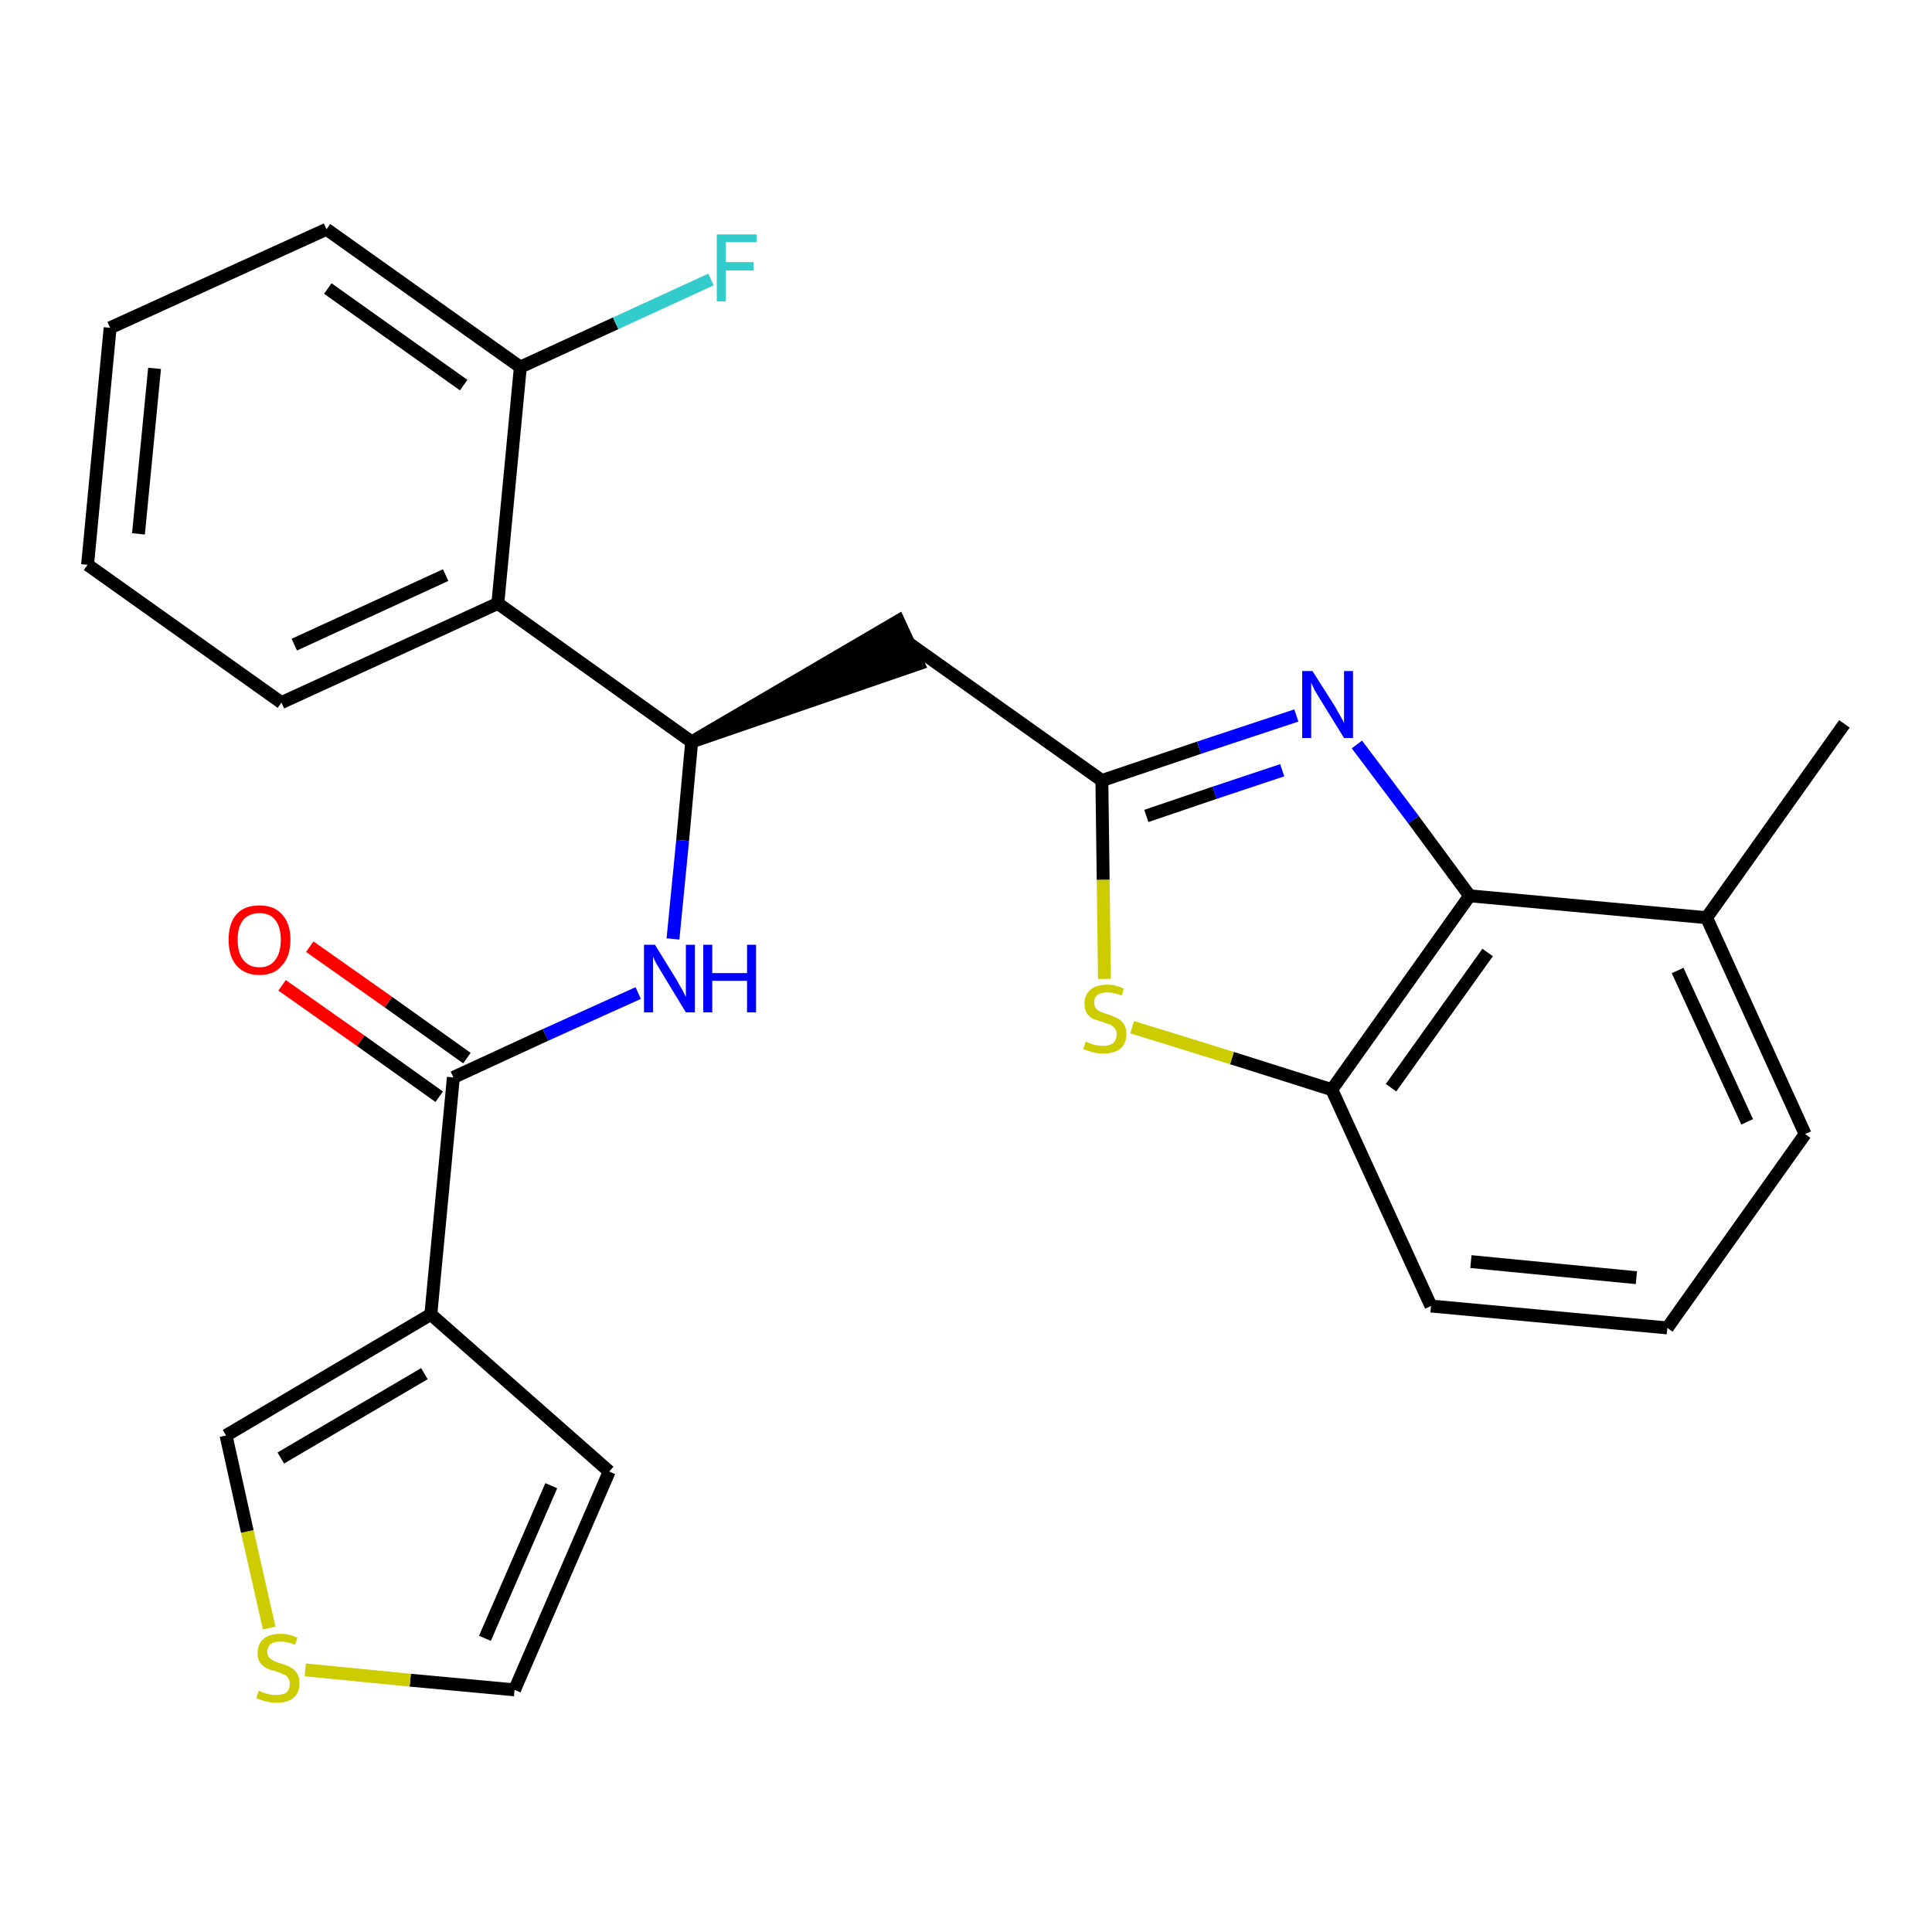 <?xml version='1.0' encoding='iso-8859-1'?>
<svg version='1.1' baseProfile='full'
              xmlns='http://www.w3.org/2000/svg'
                      xmlns:rdkit='http://www.rdkit.org/xml'
                      xmlns:xlink='http://www.w3.org/1999/xlink'
                  xml:space='preserve'
width='300px' height='300px' viewBox='0 0 300 300'>
<!-- END OF HEADER -->
<path class='bond-0 atom-0 atom-1' d='M 286.4,112.4 L 265.0,142.5' style='fill:none;fill-rule:evenodd;stroke:#000000;stroke-width:2.0px;stroke-linecap:butt;stroke-linejoin:miter;stroke-opacity:1' />
<path class='bond-1 atom-1 atom-2' d='M 265.0,142.5 L 280.3,176.1' style='fill:none;fill-rule:evenodd;stroke:#000000;stroke-width:2.0px;stroke-linecap:butt;stroke-linejoin:miter;stroke-opacity:1' />
<path class='bond-1 atom-1 atom-2' d='M 260.5,150.7 L 271.3,174.2' style='fill:none;fill-rule:evenodd;stroke:#000000;stroke-width:2.0px;stroke-linecap:butt;stroke-linejoin:miter;stroke-opacity:1' />
<path class='bond-26 atom-26 atom-1' d='M 228.2,139.1 L 265.0,142.5' style='fill:none;fill-rule:evenodd;stroke:#000000;stroke-width:2.0px;stroke-linecap:butt;stroke-linejoin:miter;stroke-opacity:1' />
<path class='bond-2 atom-2 atom-3' d='M 280.3,176.1 L 258.9,206.2' style='fill:none;fill-rule:evenodd;stroke:#000000;stroke-width:2.0px;stroke-linecap:butt;stroke-linejoin:miter;stroke-opacity:1' />
<path class='bond-3 atom-3 atom-4' d='M 258.9,206.2 L 222.2,202.8' style='fill:none;fill-rule:evenodd;stroke:#000000;stroke-width:2.0px;stroke-linecap:butt;stroke-linejoin:miter;stroke-opacity:1' />
<path class='bond-3 atom-3 atom-4' d='M 254.1,198.4 L 228.4,195.9' style='fill:none;fill-rule:evenodd;stroke:#000000;stroke-width:2.0px;stroke-linecap:butt;stroke-linejoin:miter;stroke-opacity:1' />
<path class='bond-4 atom-4 atom-5' d='M 222.2,202.8 L 206.8,169.2' style='fill:none;fill-rule:evenodd;stroke:#000000;stroke-width:2.0px;stroke-linecap:butt;stroke-linejoin:miter;stroke-opacity:1' />
<path class='bond-5 atom-5 atom-6' d='M 206.8,169.2 L 191.3,164.3' style='fill:none;fill-rule:evenodd;stroke:#000000;stroke-width:2.0px;stroke-linecap:butt;stroke-linejoin:miter;stroke-opacity:1' />
<path class='bond-5 atom-5 atom-6' d='M 191.3,164.3 L 175.8,159.5' style='fill:none;fill-rule:evenodd;stroke:#CCCC00;stroke-width:2.0px;stroke-linecap:butt;stroke-linejoin:miter;stroke-opacity:1' />
<path class='bond-27 atom-26 atom-5' d='M 228.2,139.1 L 206.8,169.2' style='fill:none;fill-rule:evenodd;stroke:#000000;stroke-width:2.0px;stroke-linecap:butt;stroke-linejoin:miter;stroke-opacity:1' />
<path class='bond-27 atom-26 atom-5' d='M 231.0,147.9 L 216.0,168.9' style='fill:none;fill-rule:evenodd;stroke:#000000;stroke-width:2.0px;stroke-linecap:butt;stroke-linejoin:miter;stroke-opacity:1' />
<path class='bond-6 atom-6 atom-7' d='M 171.5,152.0 L 171.3,136.6' style='fill:none;fill-rule:evenodd;stroke:#CCCC00;stroke-width:2.0px;stroke-linecap:butt;stroke-linejoin:miter;stroke-opacity:1' />
<path class='bond-6 atom-6 atom-7' d='M 171.3,136.6 L 171.1,121.2' style='fill:none;fill-rule:evenodd;stroke:#000000;stroke-width:2.0px;stroke-linecap:butt;stroke-linejoin:miter;stroke-opacity:1' />
<path class='bond-7 atom-7 atom-8' d='M 171.1,121.2 L 141.0,99.8' style='fill:none;fill-rule:evenodd;stroke:#000000;stroke-width:2.0px;stroke-linecap:butt;stroke-linejoin:miter;stroke-opacity:1' />
<path class='bond-24 atom-7 atom-25' d='M 171.1,121.2 L 186.2,116.1' style='fill:none;fill-rule:evenodd;stroke:#000000;stroke-width:2.0px;stroke-linecap:butt;stroke-linejoin:miter;stroke-opacity:1' />
<path class='bond-24 atom-7 atom-25' d='M 186.2,116.1 L 201.3,111.1' style='fill:none;fill-rule:evenodd;stroke:#0000FF;stroke-width:2.0px;stroke-linecap:butt;stroke-linejoin:miter;stroke-opacity:1' />
<path class='bond-24 atom-7 atom-25' d='M 178.0,126.7 L 188.6,123.1' style='fill:none;fill-rule:evenodd;stroke:#000000;stroke-width:2.0px;stroke-linecap:butt;stroke-linejoin:miter;stroke-opacity:1' />
<path class='bond-24 atom-7 atom-25' d='M 188.6,123.1 L 199.1,119.6' style='fill:none;fill-rule:evenodd;stroke:#0000FF;stroke-width:2.0px;stroke-linecap:butt;stroke-linejoin:miter;stroke-opacity:1' />
<path class='bond-8 atom-9 atom-8' d='M 107.4,115.2 L 142.6,103.1 L 139.5,96.4 Z' style='fill:#000000;fill-rule:evenodd;fill-opacity:1;stroke:#000000;stroke-width:2.0px;stroke-linecap:butt;stroke-linejoin:miter;stroke-opacity:1;' />
<path class='bond-9 atom-9 atom-10' d='M 107.4,115.2 L 106.0,130.5' style='fill:none;fill-rule:evenodd;stroke:#000000;stroke-width:2.0px;stroke-linecap:butt;stroke-linejoin:miter;stroke-opacity:1' />
<path class='bond-9 atom-9 atom-10' d='M 106.0,130.5 L 104.5,145.8' style='fill:none;fill-rule:evenodd;stroke:#0000FF;stroke-width:2.0px;stroke-linecap:butt;stroke-linejoin:miter;stroke-opacity:1' />
<path class='bond-17 atom-9 atom-18' d='M 107.4,115.2 L 77.3,93.7' style='fill:none;fill-rule:evenodd;stroke:#000000;stroke-width:2.0px;stroke-linecap:butt;stroke-linejoin:miter;stroke-opacity:1' />
<path class='bond-10 atom-10 atom-11' d='M 99.1,154.2 L 84.7,160.7' style='fill:none;fill-rule:evenodd;stroke:#0000FF;stroke-width:2.0px;stroke-linecap:butt;stroke-linejoin:miter;stroke-opacity:1' />
<path class='bond-10 atom-10 atom-11' d='M 84.7,160.7 L 70.4,167.3' style='fill:none;fill-rule:evenodd;stroke:#000000;stroke-width:2.0px;stroke-linecap:butt;stroke-linejoin:miter;stroke-opacity:1' />
<path class='bond-11 atom-11 atom-12' d='M 72.5,164.3 L 60.3,155.6' style='fill:none;fill-rule:evenodd;stroke:#000000;stroke-width:2.0px;stroke-linecap:butt;stroke-linejoin:miter;stroke-opacity:1' />
<path class='bond-11 atom-11 atom-12' d='M 60.3,155.6 L 48.1,147.0' style='fill:none;fill-rule:evenodd;stroke:#FF0000;stroke-width:2.0px;stroke-linecap:butt;stroke-linejoin:miter;stroke-opacity:1' />
<path class='bond-11 atom-11 atom-12' d='M 68.2,170.3 L 56.0,161.6' style='fill:none;fill-rule:evenodd;stroke:#000000;stroke-width:2.0px;stroke-linecap:butt;stroke-linejoin:miter;stroke-opacity:1' />
<path class='bond-11 atom-11 atom-12' d='M 56.0,161.6 L 43.8,153.0' style='fill:none;fill-rule:evenodd;stroke:#FF0000;stroke-width:2.0px;stroke-linecap:butt;stroke-linejoin:miter;stroke-opacity:1' />
<path class='bond-12 atom-11 atom-13' d='M 70.4,167.3 L 66.9,204.1' style='fill:none;fill-rule:evenodd;stroke:#000000;stroke-width:2.0px;stroke-linecap:butt;stroke-linejoin:miter;stroke-opacity:1' />
<path class='bond-13 atom-13 atom-14' d='M 66.9,204.1 L 94.6,228.5' style='fill:none;fill-rule:evenodd;stroke:#000000;stroke-width:2.0px;stroke-linecap:butt;stroke-linejoin:miter;stroke-opacity:1' />
<path class='bond-28 atom-17 atom-13' d='M 35.1,222.9 L 66.9,204.1' style='fill:none;fill-rule:evenodd;stroke:#000000;stroke-width:2.0px;stroke-linecap:butt;stroke-linejoin:miter;stroke-opacity:1' />
<path class='bond-28 atom-17 atom-13' d='M 43.6,226.4 L 65.9,213.3' style='fill:none;fill-rule:evenodd;stroke:#000000;stroke-width:2.0px;stroke-linecap:butt;stroke-linejoin:miter;stroke-opacity:1' />
<path class='bond-14 atom-14 atom-15' d='M 94.6,228.5 L 79.9,262.4' style='fill:none;fill-rule:evenodd;stroke:#000000;stroke-width:2.0px;stroke-linecap:butt;stroke-linejoin:miter;stroke-opacity:1' />
<path class='bond-14 atom-14 atom-15' d='M 85.6,230.7 L 75.3,254.4' style='fill:none;fill-rule:evenodd;stroke:#000000;stroke-width:2.0px;stroke-linecap:butt;stroke-linejoin:miter;stroke-opacity:1' />
<path class='bond-15 atom-15 atom-16' d='M 79.9,262.4 L 63.7,260.9' style='fill:none;fill-rule:evenodd;stroke:#000000;stroke-width:2.0px;stroke-linecap:butt;stroke-linejoin:miter;stroke-opacity:1' />
<path class='bond-15 atom-15 atom-16' d='M 63.7,260.9 L 47.4,259.3' style='fill:none;fill-rule:evenodd;stroke:#CCCC00;stroke-width:2.0px;stroke-linecap:butt;stroke-linejoin:miter;stroke-opacity:1' />
<path class='bond-16 atom-16 atom-17' d='M 41.8,252.8 L 38.4,237.8' style='fill:none;fill-rule:evenodd;stroke:#CCCC00;stroke-width:2.0px;stroke-linecap:butt;stroke-linejoin:miter;stroke-opacity:1' />
<path class='bond-16 atom-16 atom-17' d='M 38.4,237.8 L 35.1,222.9' style='fill:none;fill-rule:evenodd;stroke:#000000;stroke-width:2.0px;stroke-linecap:butt;stroke-linejoin:miter;stroke-opacity:1' />
<path class='bond-18 atom-18 atom-19' d='M 77.3,93.7 L 43.7,109.1' style='fill:none;fill-rule:evenodd;stroke:#000000;stroke-width:2.0px;stroke-linecap:butt;stroke-linejoin:miter;stroke-opacity:1' />
<path class='bond-18 atom-18 atom-19' d='M 69.2,89.3 L 45.7,100.1' style='fill:none;fill-rule:evenodd;stroke:#000000;stroke-width:2.0px;stroke-linecap:butt;stroke-linejoin:miter;stroke-opacity:1' />
<path class='bond-29 atom-23 atom-18' d='M 80.8,57.0 L 77.3,93.7' style='fill:none;fill-rule:evenodd;stroke:#000000;stroke-width:2.0px;stroke-linecap:butt;stroke-linejoin:miter;stroke-opacity:1' />
<path class='bond-19 atom-19 atom-20' d='M 43.7,109.1 L 13.6,87.7' style='fill:none;fill-rule:evenodd;stroke:#000000;stroke-width:2.0px;stroke-linecap:butt;stroke-linejoin:miter;stroke-opacity:1' />
<path class='bond-20 atom-20 atom-21' d='M 13.6,87.7 L 17.1,50.9' style='fill:none;fill-rule:evenodd;stroke:#000000;stroke-width:2.0px;stroke-linecap:butt;stroke-linejoin:miter;stroke-opacity:1' />
<path class='bond-20 atom-20 atom-21' d='M 21.5,82.9 L 24.0,57.2' style='fill:none;fill-rule:evenodd;stroke:#000000;stroke-width:2.0px;stroke-linecap:butt;stroke-linejoin:miter;stroke-opacity:1' />
<path class='bond-21 atom-21 atom-22' d='M 17.1,50.9 L 50.7,35.6' style='fill:none;fill-rule:evenodd;stroke:#000000;stroke-width:2.0px;stroke-linecap:butt;stroke-linejoin:miter;stroke-opacity:1' />
<path class='bond-22 atom-22 atom-23' d='M 50.7,35.6 L 80.8,57.0' style='fill:none;fill-rule:evenodd;stroke:#000000;stroke-width:2.0px;stroke-linecap:butt;stroke-linejoin:miter;stroke-opacity:1' />
<path class='bond-22 atom-22 atom-23' d='M 50.9,44.8 L 72.0,59.8' style='fill:none;fill-rule:evenodd;stroke:#000000;stroke-width:2.0px;stroke-linecap:butt;stroke-linejoin:miter;stroke-opacity:1' />
<path class='bond-23 atom-23 atom-24' d='M 80.8,57.0 L 95.6,50.2' style='fill:none;fill-rule:evenodd;stroke:#000000;stroke-width:2.0px;stroke-linecap:butt;stroke-linejoin:miter;stroke-opacity:1' />
<path class='bond-23 atom-23 atom-24' d='M 95.6,50.2 L 110.4,43.4' style='fill:none;fill-rule:evenodd;stroke:#33CCCC;stroke-width:2.0px;stroke-linecap:butt;stroke-linejoin:miter;stroke-opacity:1' />
<path class='bond-25 atom-25 atom-26' d='M 210.7,115.6 L 219.5,127.3' style='fill:none;fill-rule:evenodd;stroke:#0000FF;stroke-width:2.0px;stroke-linecap:butt;stroke-linejoin:miter;stroke-opacity:1' />
<path class='bond-25 atom-25 atom-26' d='M 219.5,127.3 L 228.2,139.1' style='fill:none;fill-rule:evenodd;stroke:#000000;stroke-width:2.0px;stroke-linecap:butt;stroke-linejoin:miter;stroke-opacity:1' />
<path  class='atom-6' d='M 168.6 161.7
Q 168.7 161.8, 169.2 162.0
Q 169.7 162.2, 170.2 162.3
Q 170.7 162.4, 171.3 162.4
Q 172.3 162.4, 172.8 162.0
Q 173.4 161.5, 173.4 160.6
Q 173.4 160.0, 173.1 159.7
Q 172.8 159.3, 172.4 159.1
Q 172.0 159.0, 171.2 158.7
Q 170.3 158.4, 169.7 158.2
Q 169.2 157.9, 168.8 157.4
Q 168.4 156.8, 168.4 155.8
Q 168.4 154.5, 169.3 153.7
Q 170.2 152.9, 172.0 152.9
Q 173.2 152.9, 174.5 153.5
L 174.2 154.6
Q 172.9 154.1, 172.0 154.1
Q 171.0 154.1, 170.4 154.5
Q 169.9 154.9, 169.9 155.7
Q 169.9 156.2, 170.2 156.6
Q 170.4 156.9, 170.9 157.1
Q 171.3 157.3, 172.0 157.5
Q 172.9 157.8, 173.5 158.1
Q 174.1 158.4, 174.5 159.0
Q 174.9 159.6, 174.9 160.6
Q 174.9 162.1, 173.9 162.9
Q 172.9 163.6, 171.3 163.6
Q 170.4 163.6, 169.7 163.4
Q 169.0 163.2, 168.2 162.9
L 168.6 161.7
' fill='#CCCC00'/>
<path  class='atom-10' d='M 101.7 146.7
L 105.1 152.2
Q 105.4 152.8, 106.0 153.8
Q 106.5 154.8, 106.5 154.8
L 106.5 146.7
L 107.9 146.7
L 107.9 157.2
L 106.5 157.2
L 102.8 151.1
Q 102.4 150.4, 101.9 149.6
Q 101.5 148.8, 101.4 148.5
L 101.4 157.2
L 100.0 157.2
L 100.0 146.7
L 101.7 146.7
' fill='#0000FF'/>
<path  class='atom-10' d='M 109.2 146.7
L 110.6 146.7
L 110.6 151.1
L 116.0 151.1
L 116.0 146.7
L 117.4 146.7
L 117.4 157.2
L 116.0 157.2
L 116.0 152.3
L 110.6 152.3
L 110.6 157.2
L 109.2 157.2
L 109.2 146.7
' fill='#0000FF'/>
<path  class='atom-12' d='M 35.5 145.9
Q 35.5 143.4, 36.7 142.0
Q 37.9 140.6, 40.3 140.6
Q 42.6 140.6, 43.8 142.0
Q 45.1 143.4, 45.1 145.9
Q 45.1 148.5, 43.8 149.9
Q 42.6 151.4, 40.3 151.4
Q 38.0 151.4, 36.7 149.9
Q 35.5 148.5, 35.5 145.9
M 40.3 150.2
Q 41.9 150.2, 42.7 149.1
Q 43.6 148.0, 43.6 145.9
Q 43.6 143.9, 42.7 142.8
Q 41.9 141.8, 40.3 141.8
Q 38.7 141.8, 37.8 142.8
Q 36.9 143.9, 36.9 145.9
Q 36.9 148.0, 37.8 149.1
Q 38.7 150.2, 40.3 150.2
' fill='#FF0000'/>
<path  class='atom-16' d='M 40.2 262.5
Q 40.3 262.6, 40.8 262.8
Q 41.3 263.0, 41.8 263.1
Q 42.4 263.2, 42.9 263.2
Q 43.9 263.2, 44.5 262.8
Q 45.0 262.3, 45.0 261.4
Q 45.0 260.9, 44.7 260.5
Q 44.5 260.1, 44.0 260.0
Q 43.6 259.8, 42.8 259.5
Q 41.9 259.3, 41.3 259.0
Q 40.8 258.7, 40.4 258.2
Q 40.0 257.6, 40.0 256.7
Q 40.0 255.3, 40.9 254.5
Q 41.8 253.7, 43.6 253.7
Q 44.8 253.7, 46.2 254.3
L 45.8 255.4
Q 44.6 254.9, 43.6 254.9
Q 42.6 254.9, 42.0 255.3
Q 41.5 255.8, 41.5 256.5
Q 41.5 257.0, 41.8 257.4
Q 42.1 257.7, 42.5 257.9
Q 42.9 258.1, 43.6 258.3
Q 44.6 258.6, 45.1 258.9
Q 45.7 259.2, 46.1 259.8
Q 46.5 260.4, 46.5 261.4
Q 46.5 262.9, 45.5 263.7
Q 44.6 264.4, 43.0 264.4
Q 42.0 264.4, 41.3 264.2
Q 40.6 264.0, 39.8 263.7
L 40.2 262.5
' fill='#CCCC00'/>
<path  class='atom-24' d='M 111.3 36.4
L 117.5 36.4
L 117.5 37.6
L 112.7 37.6
L 112.7 40.7
L 117.0 40.7
L 117.0 42.0
L 112.7 42.0
L 112.7 46.8
L 111.3 46.8
L 111.3 36.4
' fill='#33CCCC'/>
<path  class='atom-25' d='M 203.8 104.2
L 207.3 109.7
Q 207.6 110.3, 208.2 111.3
Q 208.7 112.2, 208.7 112.3
L 208.7 104.2
L 210.1 104.2
L 210.1 114.6
L 208.7 114.6
L 205.0 108.6
Q 204.6 107.9, 204.1 107.1
Q 203.7 106.2, 203.6 106.0
L 203.6 114.6
L 202.2 114.6
L 202.2 104.2
L 203.8 104.2
' fill='#0000FF'/>
</svg>
